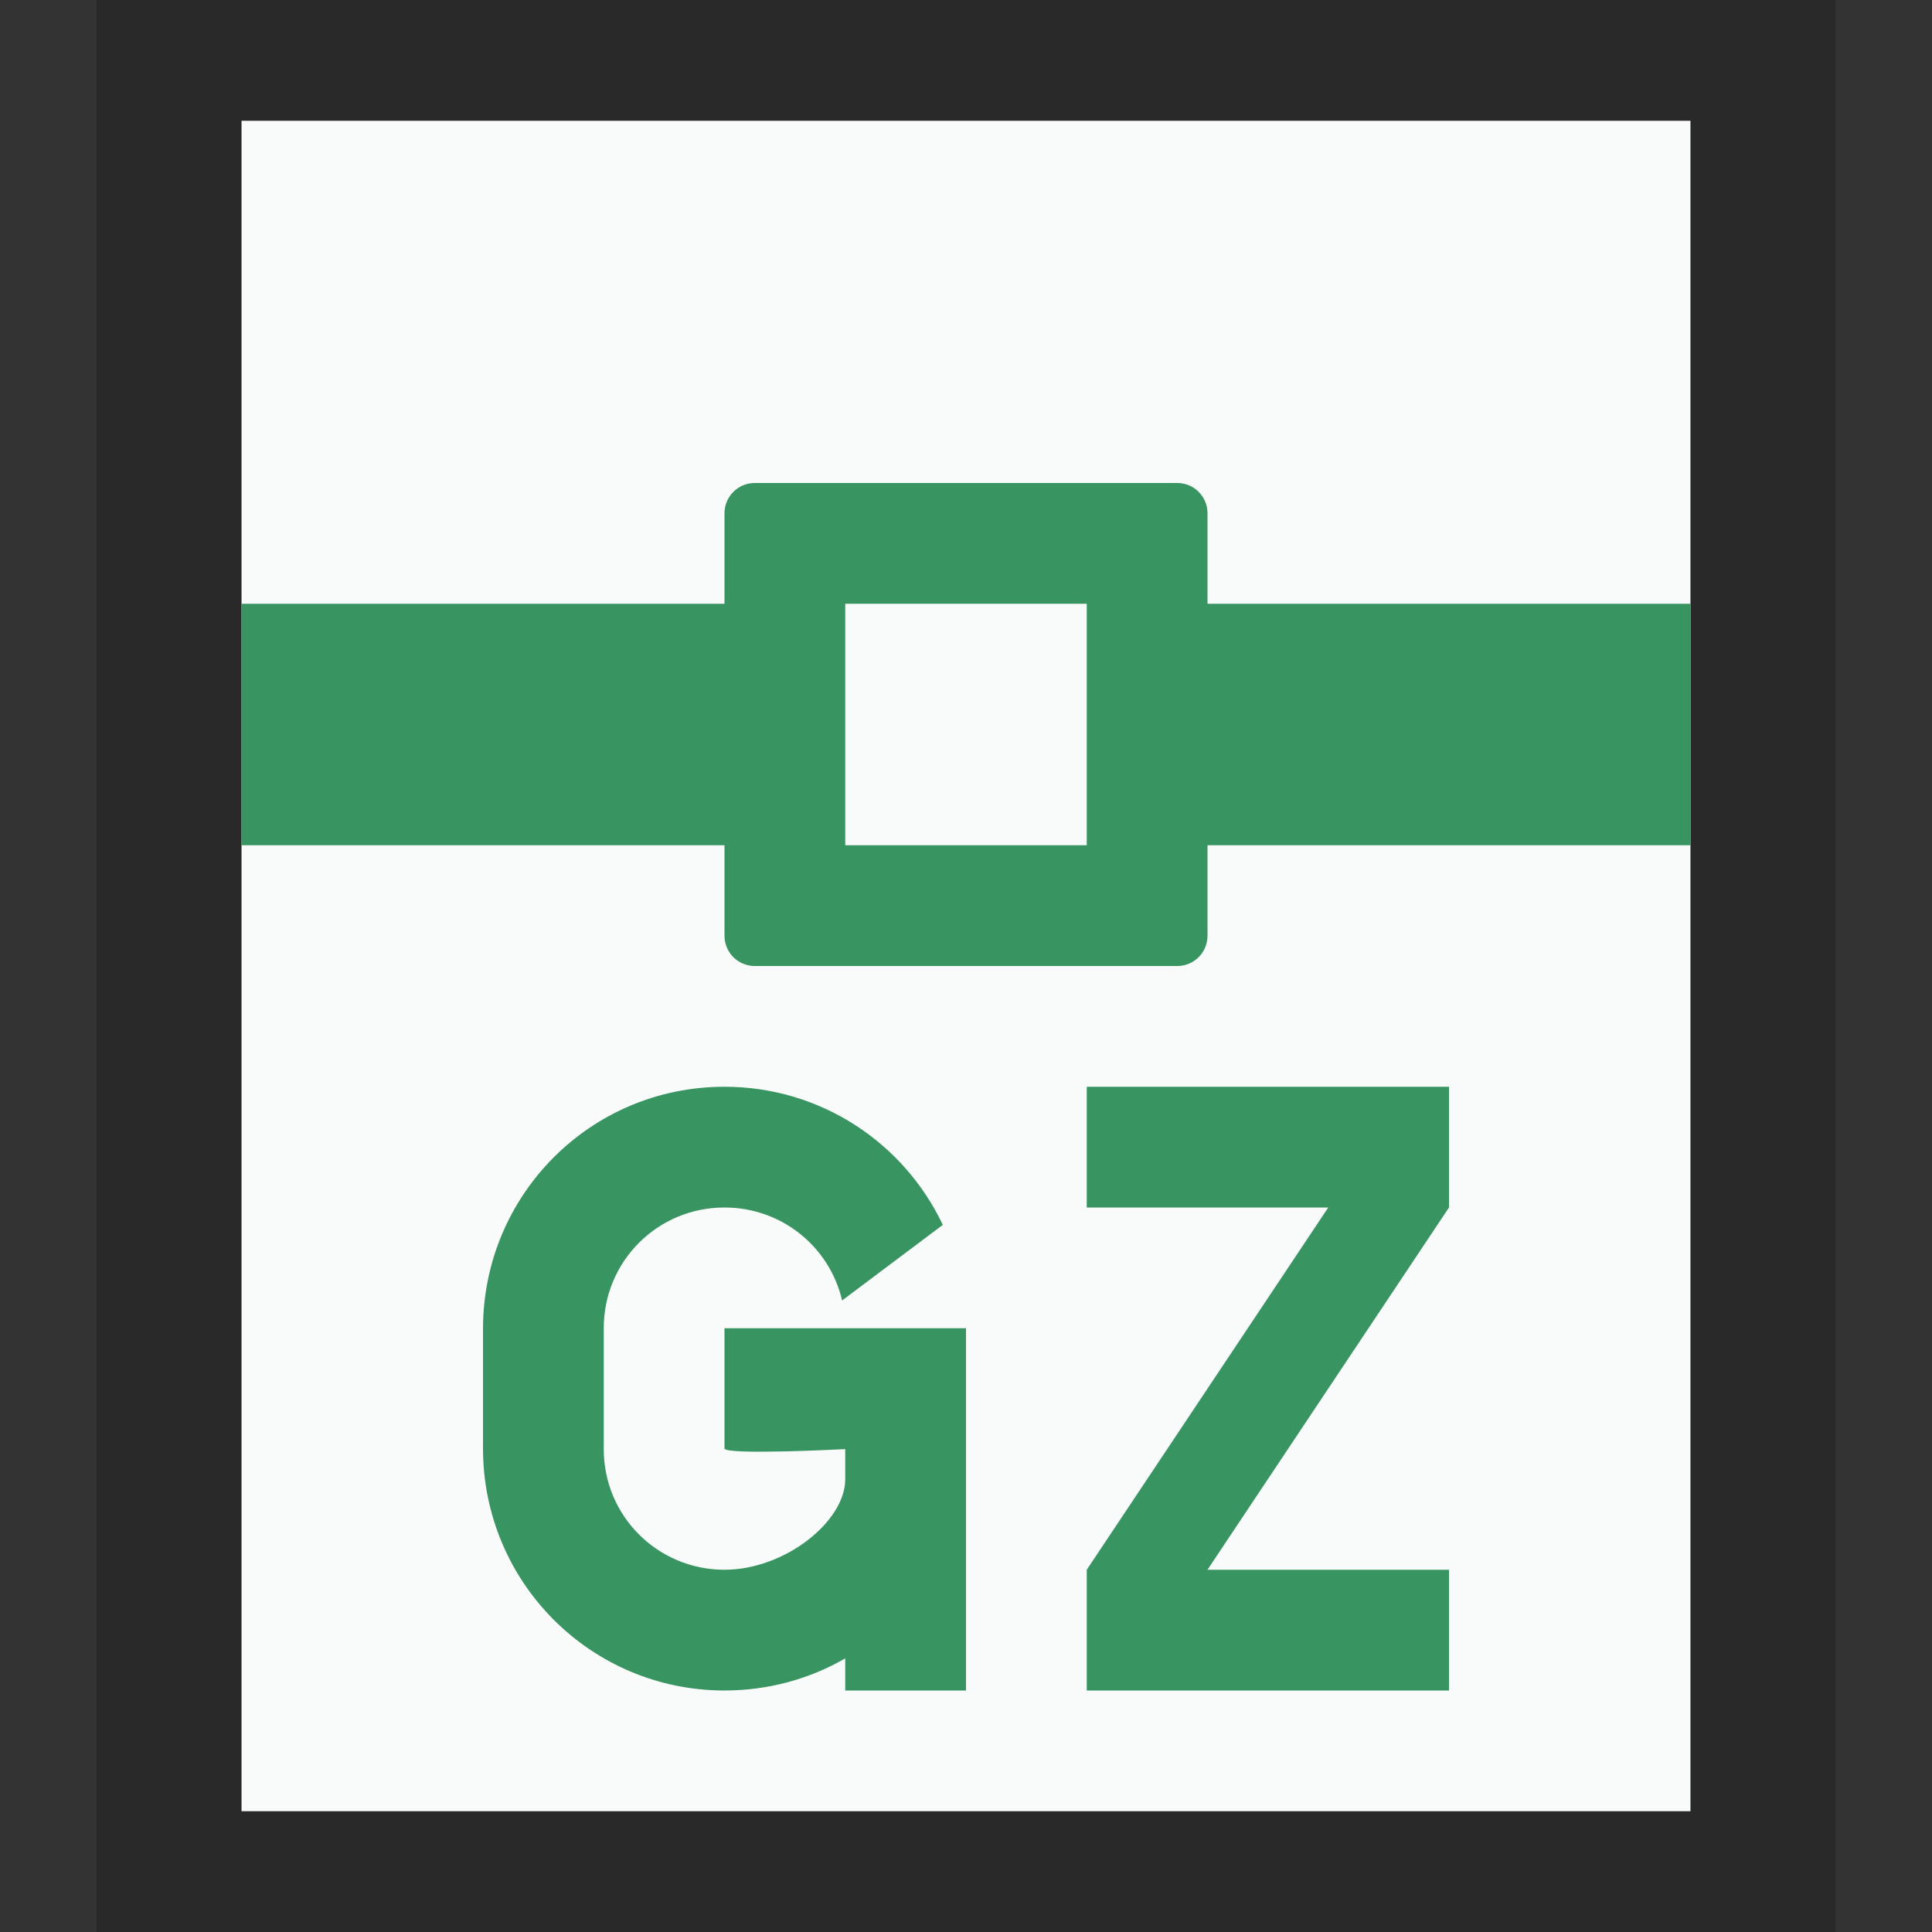 <svg xmlns="http://www.w3.org/2000/svg" width="16" height="16" viewBox="0 0 16 16">
  <rect x="0" y="0" width="16" height="16" fill="#333333" stroke="none"/>
  <g fill="none" fill-rule="evenodd">
    <g transform="translate(2 1)">
      <polygon fill="#F9FBFB" points="0 0 12 0 12 14 0 14"/>
      <path fill="#000" fill-opacity=".2" fill-rule="nonzero" d="M13.2,-1.167 L-1.2,-1.167 L-1.2,15.167 L13.2,15.167 L13.2,-1.167 Z M12,4.4408921e-16 L12,14 L0,14 L0,4.4408921e-16 L12,4.4408921e-16 Z"/>
    </g>
    <path fill="#389461" d="M6 5L6 7 2 7 2 5 6 5zM14 5L14 7 10 7 10 5 14 5zM9.75 4C9.888 4 10 4.112 10 4.25L10 7.75C10 7.888 9.888 8 9.75 8L6.25 8C6.112 8 6 7.888 6 7.75L6 4.25C6 4.112 6.112 4 6.25 4L9.75 4zM9 5L7 5 7 7 9 7 9 5zM12 9L12 10 10 13 12 13 12 14 9 14 9 13 11 10 9 10 9 9 12 9zM6 9C6.798 9 7.487 9.466 7.808 10.144L7.808 10.144 6.974 10.77C6.871 10.326 6.474 10 6 10 5.444 10 5 10.447 5 10.999L5 10.999 5 12.001C5 12.557 5.448 13 6 13 6.5 13 7 12.6 7 12.25L7 12.25 7 12.001C7 12.001 6 12.053 6 11.995L6 11.995 6 11 8 11 8 14 7 14 7 13.734C6.707 13.903 6.365 14 6 14 4.895 14 4 13.106 4 11.995L4 11.995 4 11.005C4 9.898 4.888 9 6 9z"/>
  </g>
</svg>
